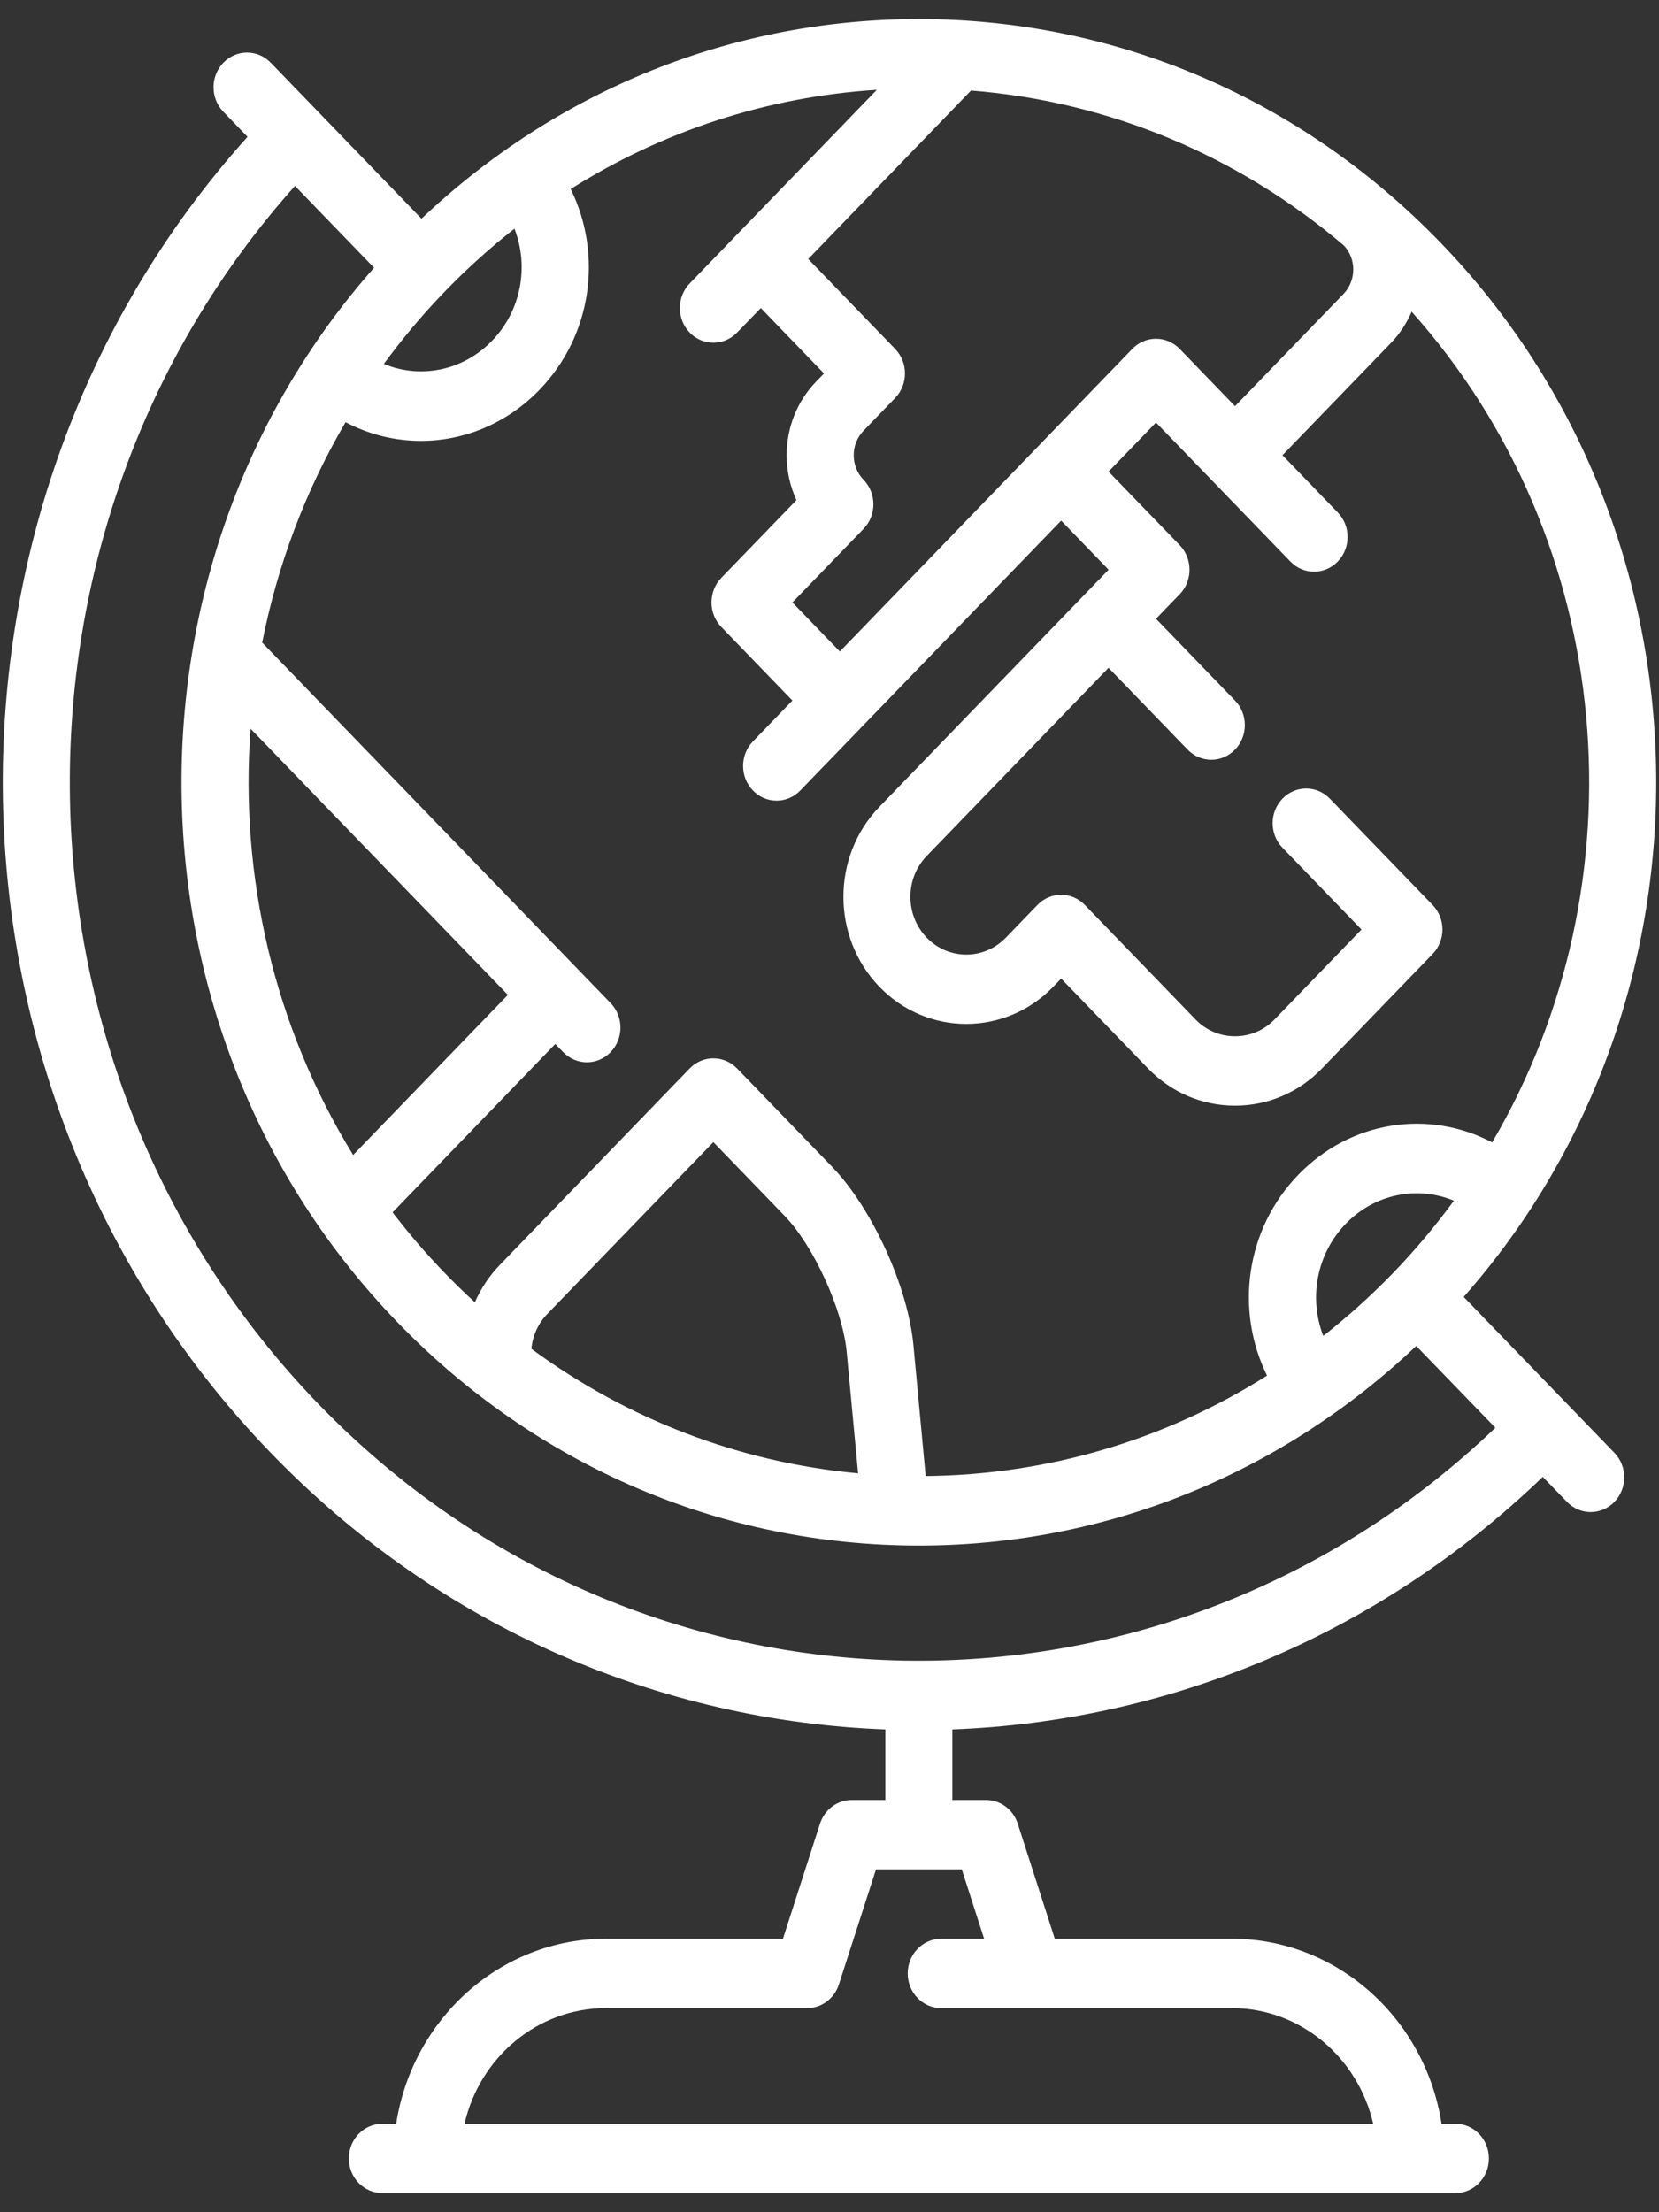 <svg width="30" height="40" viewBox="0 0 30 40" fill="none" xmlns="http://www.w3.org/2000/svg">
<rect x="0" y="0" width="30" height="40" fill="#333333" stroke="none"/>
<path d="M28.336 25.382C28.336 25.382 26.468 23.45 26.468 23.45C31.246 18.041 31.107 9.619 26.049 4.387C23.529 1.78 20.179 0.345 16.616 0.345C13.256 0.345 10.085 1.622 7.622 3.954L4.896 1.134C4.659 0.889 4.275 0.889 4.039 1.134C3.802 1.379 3.802 1.776 4.039 2.021L4.476 2.474C-1.562 9.189 -1.422 19.733 4.896 26.269C7.973 29.453 11.97 31.119 16.01 31.271V32.546H15.403C15.142 32.546 14.911 32.718 14.828 32.975L14.158 35.055H10.957C9.045 35.055 7.456 36.507 7.164 38.401H6.914C6.579 38.401 6.308 38.681 6.308 39.028C6.308 39.374 6.579 39.655 6.914 39.655H26.318C26.653 39.655 26.924 39.374 26.924 39.028C26.924 38.681 26.653 38.401 26.318 38.401H26.068C25.776 36.507 24.187 35.055 22.276 35.055H19.074L18.404 32.975C18.322 32.718 18.09 32.546 17.829 32.546H17.222V31.271C21.074 31.126 24.885 29.604 27.898 26.704L28.336 27.156C28.454 27.279 28.61 27.34 28.765 27.34C28.92 27.34 29.075 27.279 29.194 27.156C29.43 26.911 29.43 26.514 29.194 26.269L28.336 25.382ZM17.559 1.637C20.047 1.834 22.384 2.806 24.305 4.442C24.412 4.559 24.471 4.711 24.471 4.872C24.471 5.04 24.408 5.197 24.294 5.316L22.333 7.344L21.333 6.309C21.219 6.192 21.065 6.125 20.904 6.125C20.743 6.125 20.589 6.192 20.475 6.309L15.187 11.78L14.329 10.893L15.616 9.562C15.853 9.317 15.853 8.92 15.616 8.675C15.501 8.556 15.438 8.399 15.438 8.231C15.438 8.064 15.501 7.906 15.616 7.788L16.187 7.196C16.424 6.951 16.424 6.554 16.187 6.309L14.615 4.683L17.559 1.637ZM10.32 3.418C11.987 2.367 13.876 1.75 15.856 1.624L12.471 5.126C12.235 5.371 12.235 5.768 12.471 6.013C12.59 6.136 12.745 6.197 12.9 6.197C13.055 6.197 13.21 6.136 13.329 6.013L13.758 5.57L14.901 6.753L14.758 6.9C14.415 7.256 14.225 7.728 14.225 8.231C14.225 8.517 14.287 8.793 14.402 9.043L13.043 10.449C12.929 10.567 12.866 10.726 12.866 10.893C12.866 11.059 12.929 11.218 13.043 11.336L14.329 12.667L13.615 13.406C13.378 13.651 13.378 14.048 13.615 14.293C13.733 14.416 13.888 14.477 14.043 14.477C14.199 14.477 14.354 14.416 14.472 14.293L15.615 13.111C15.616 13.11 19.189 9.414 19.189 9.414L20.047 10.301L15.902 14.589C15.035 15.486 15.035 16.945 15.902 17.842C16.768 18.739 18.179 18.738 19.046 17.842L19.189 17.694L20.761 19.32C21.18 19.753 21.738 19.992 22.333 19.992C22.928 19.992 23.487 19.753 23.905 19.32L25.906 17.25C26.02 17.133 26.084 16.973 26.084 16.807C26.084 16.64 26.02 16.481 25.906 16.363L24.048 14.441C23.812 14.196 23.428 14.196 23.191 14.441C22.954 14.686 22.954 15.083 23.191 15.328L24.62 16.807L23.048 18.433C22.858 18.629 22.605 18.737 22.333 18.737C22.062 18.737 21.808 18.629 21.619 18.433L19.618 16.363C19.381 16.118 18.997 16.118 18.76 16.363L18.188 16.955C17.794 17.362 17.153 17.362 16.759 16.955C16.568 16.757 16.463 16.495 16.463 16.215C16.463 15.936 16.568 15.674 16.759 15.476L20.046 12.075L21.476 13.554C21.594 13.676 21.749 13.738 21.904 13.738C22.06 13.738 22.215 13.676 22.333 13.554C22.57 13.309 22.57 12.912 22.333 12.667L20.904 11.188L21.333 10.745C21.447 10.627 21.51 10.467 21.51 10.301C21.51 10.135 21.446 9.975 21.333 9.857L20.046 8.527L20.904 7.64L21.904 8.674C21.905 8.675 23.334 10.153 23.334 10.153C23.57 10.398 23.954 10.398 24.191 10.153C24.428 9.908 24.428 9.511 24.191 9.266L23.191 8.231L25.151 6.203C25.312 6.037 25.437 5.844 25.527 5.636C29.249 9.803 29.735 15.968 26.983 20.656C25.837 20.054 24.425 20.261 23.477 21.242C22.527 22.224 22.328 23.687 22.912 24.873C21.068 26.036 18.951 26.667 16.739 26.689L16.518 24.325C16.419 23.266 15.771 21.847 15.044 21.094L13.329 19.32C13.092 19.075 12.708 19.075 12.471 19.32L9.041 22.869C8.848 23.068 8.696 23.299 8.587 23.547C8.401 23.377 8.218 23.2 8.041 23.016C7.702 22.666 7.389 22.3 7.099 21.921L10.041 18.877L10.184 19.024C10.303 19.147 10.458 19.208 10.613 19.208C10.768 19.208 10.924 19.147 11.042 19.024C11.279 18.779 11.279 18.382 11.042 18.137L10.47 17.546L4.741 11.619C5.015 10.23 5.518 8.88 6.249 7.634C6.678 7.86 7.146 7.972 7.612 7.972C8.389 7.972 9.163 7.661 9.756 7.048C10.705 6.066 10.904 4.604 10.32 3.418ZM26.291 21.71C25.958 22.165 25.593 22.602 25.192 23.017C24.793 23.429 24.371 23.808 23.929 24.155C23.665 23.474 23.805 22.677 24.334 22.129C24.863 21.582 25.633 21.437 26.291 21.71ZM15.517 26.64C13.374 26.442 11.348 25.667 9.609 24.388C9.632 24.151 9.732 23.928 9.899 23.756L12.9 20.651L14.186 21.982C14.714 22.527 15.239 23.679 15.311 24.446L15.517 26.64ZM6.386 20.884C4.952 18.554 4.333 15.839 4.531 13.176L9.184 17.989L6.386 20.884ZM8.041 5.274C8.439 4.862 8.861 4.482 9.303 4.135C9.567 4.816 9.428 5.613 8.898 6.161C8.369 6.709 7.599 6.853 6.941 6.58C7.274 6.126 7.64 5.689 8.041 5.274ZM17.392 33.801L17.796 35.055H17.02C16.686 35.055 16.414 35.336 16.414 35.682C16.414 36.029 16.686 36.31 17.02 36.31H22.276C23.516 36.31 24.557 37.203 24.832 38.401H8.4C8.675 37.203 9.716 36.31 10.957 36.31H14.595C14.856 36.31 15.088 36.137 15.17 35.881L15.841 33.801H17.392ZM5.754 25.382C-0.092 19.335 -0.231 9.587 5.334 3.362L6.764 4.841C1.986 10.249 2.125 18.672 7.183 23.904C9.703 26.51 13.053 27.946 16.616 27.946C19.977 27.946 23.147 26.669 25.61 24.337L27.041 25.816C21.023 31.573 11.6 31.43 5.754 25.382Z" fill="white"/>
</svg>
